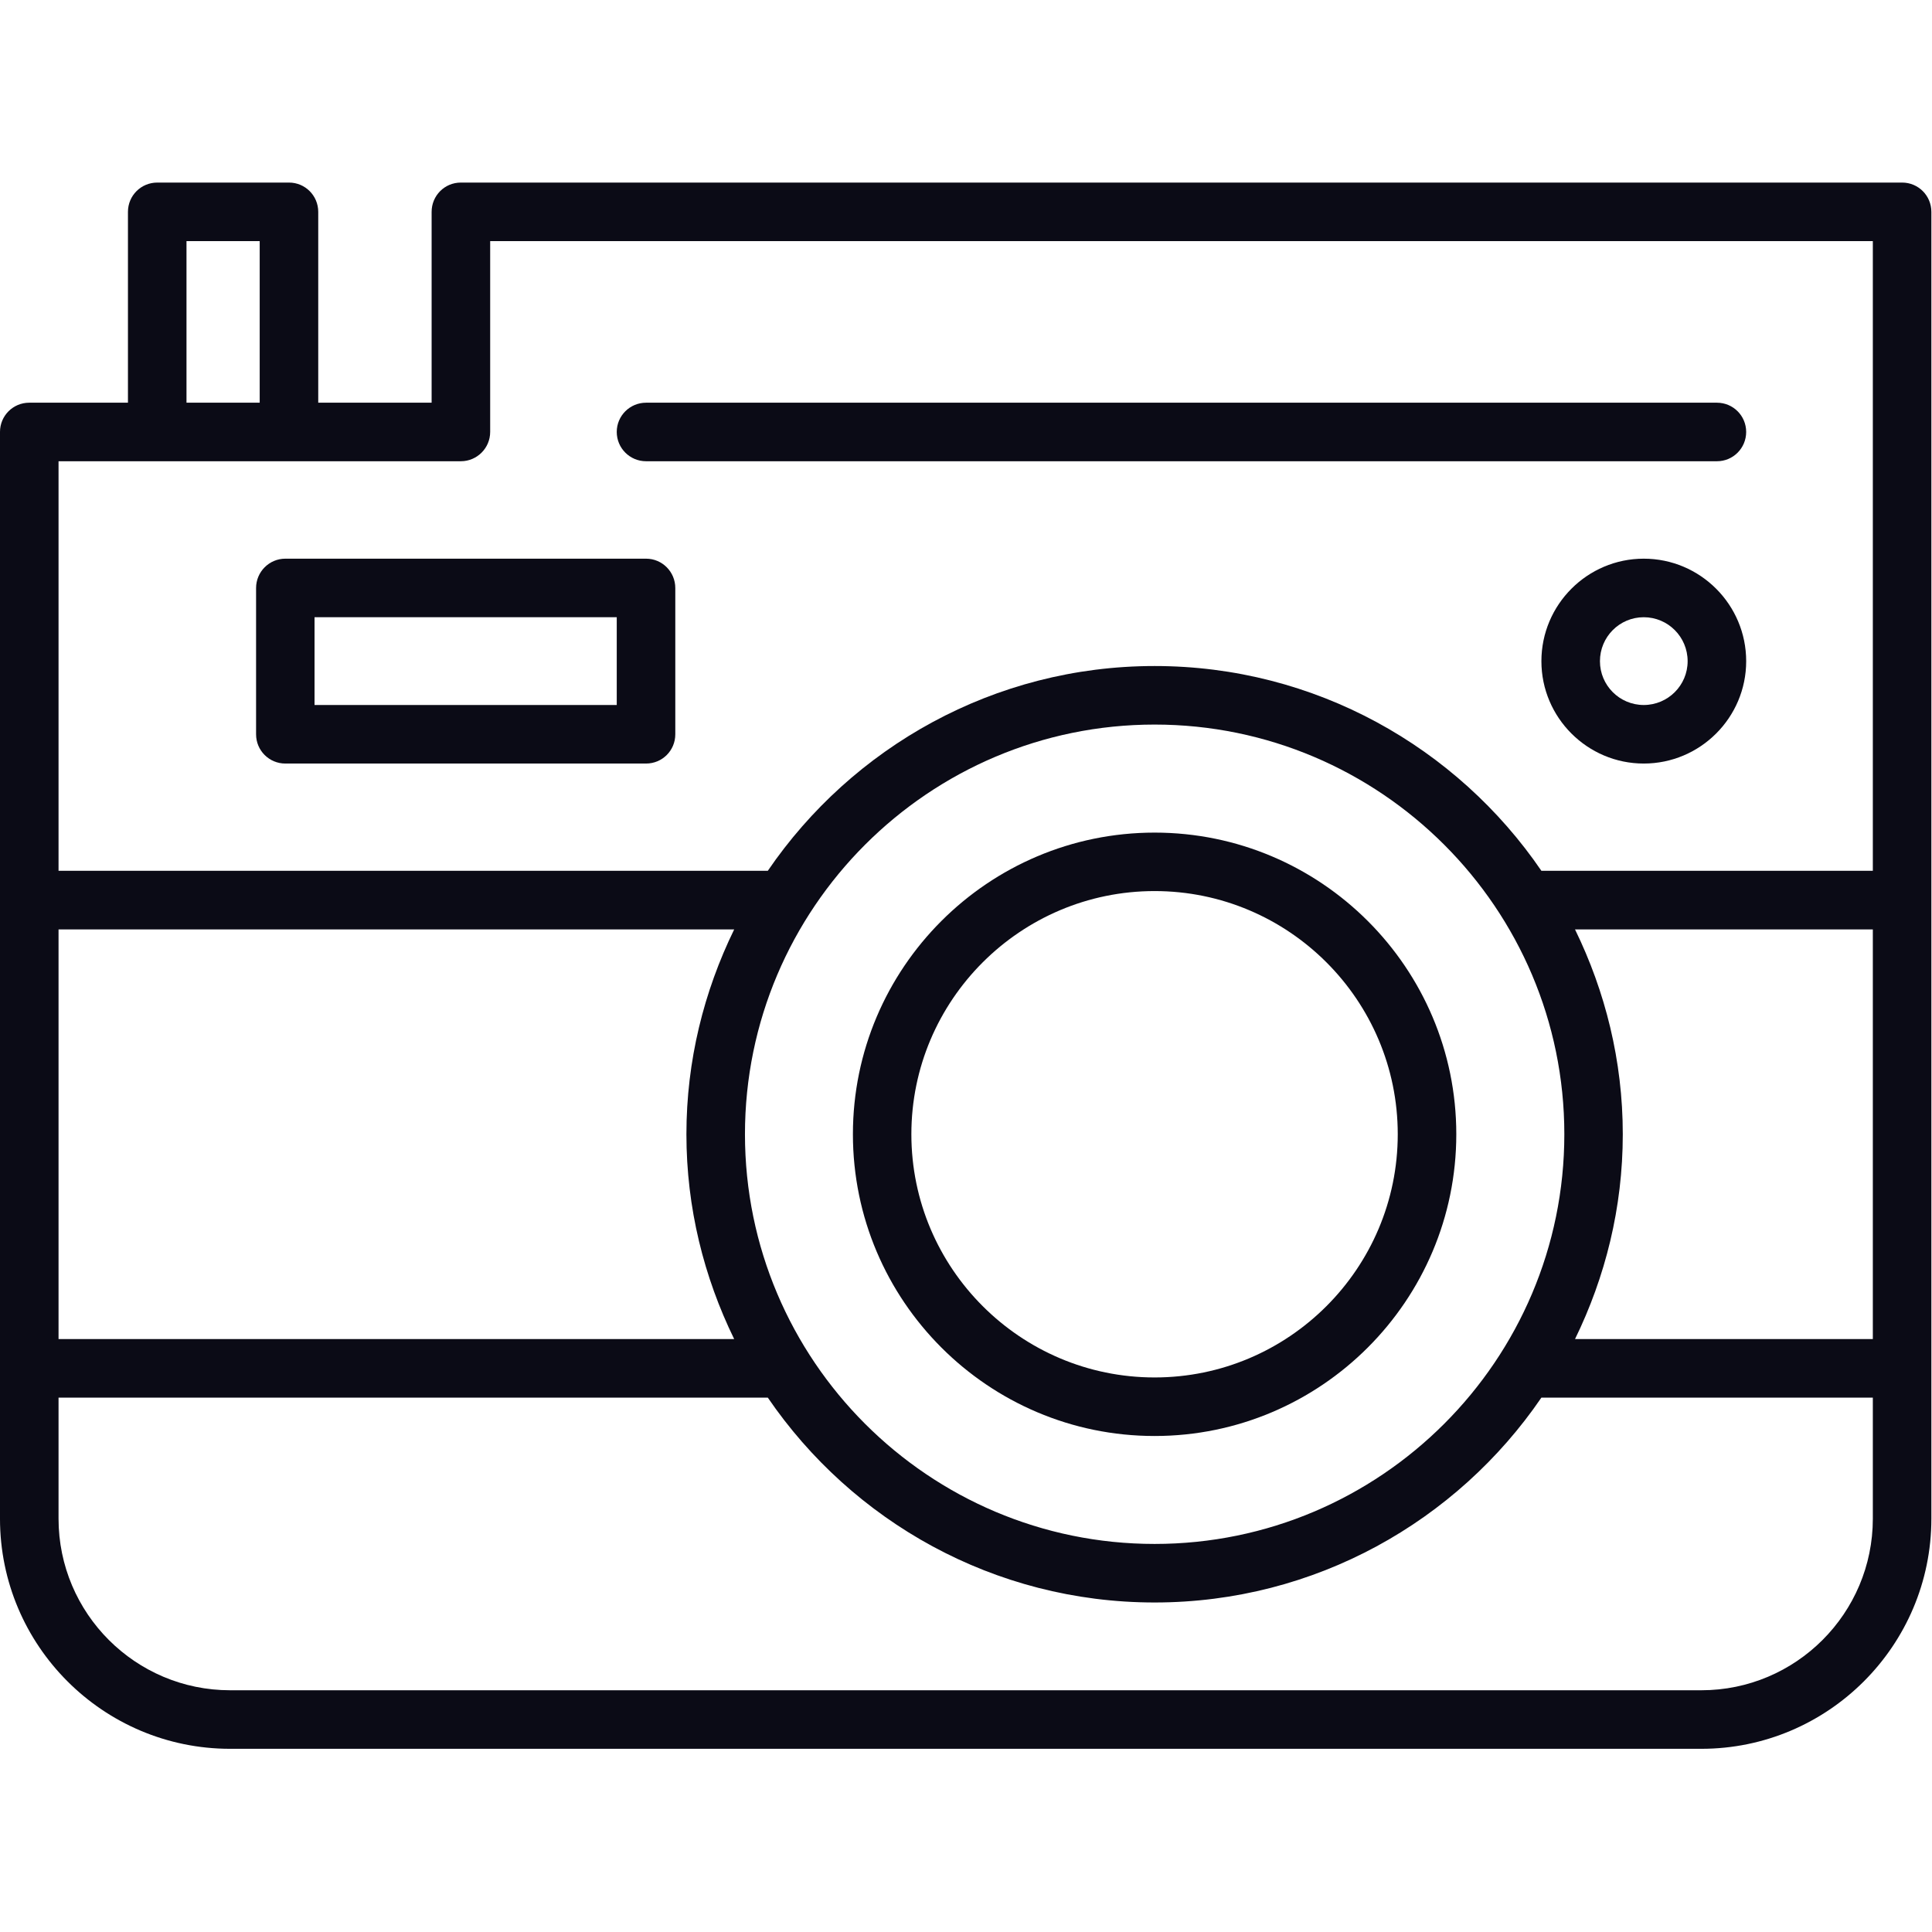 <?xml version="1.0" encoding="UTF-8" standalone="no"?><!DOCTYPE svg PUBLIC "-//W3C//DTD SVG 1.1//EN" "http://www.w3.org/Graphics/SVG/1.1/DTD/svg11.dtd"><svg width="100%" height="100%" viewBox="0 0 2084 2084" version="1.1" xmlns="http://www.w3.org/2000/svg" xmlns:xlink="http://www.w3.org/1999/xlink" xml:space="preserve" xmlns:serif="http://www.serif.com/" style="fill-rule:evenodd;clip-rule:evenodd;stroke-linejoin:round;stroke-miterlimit:2;"><rect id="画板1" x="0" y="0" width="2083.33" height="2083.33" style="fill:none;"/><g id="画板11" serif:id="画板1"><g><path d="M1835.19,1823.24l-1586.96,-0c-102.12,-0 -185.081,-82.959 -185.081,-185.081l0,-130.58l765.067,0c90.96,133.185 243.955,220.98 417.224,220.98c173.179,0 326.266,-87.795 417.226,-220.98l357.514,0l0,130.58c0,102.122 -82.961,185.081 -184.989,185.081Zm-1031.62,-599.793c-0,-243.585 198.195,-441.875 441.87,-441.875c243.677,-0 441.966,198.29 441.966,441.875c-0,243.766 -198.289,441.96 -441.966,441.96c-243.675,-0 -441.87,-198.194 -441.87,-441.96Zm-740.421,-220.89l728.795,0c-32.645,66.871 -51.526,141.644 -51.526,220.89c0,79.427 18.881,154.109 51.526,220.98l-728.795,-0l0,-441.87Zm1957.03,441.87l-321.242,-0c32.645,-66.871 51.525,-141.553 51.525,-220.98c0,-79.246 -18.88,-154.019 -51.525,-220.89l321.242,0l0,441.87Zm-1957.03,-946.897l433.966,-0c17.392,-0 31.622,-14.135 31.622,-31.619l-0,-205.823l1491.44,-0l0,679.22l-357.514,0c-90.96,-133.179 -244.047,-220.889 -417.226,-220.889c-173.269,0 -326.264,87.71 -417.224,220.889l-765.067,0l0,-441.778Zm138.02,-237.442l78.962,-0l0,174.295l-78.962,-0l0,-174.295Zm1850.63,-63.153l-1554.69,0c-17.485,0 -31.529,14.044 -31.529,31.625l-0,205.823l-122.303,-0l-0,-205.823c-0,-17.581 -14.137,-31.625 -31.528,-31.625l-142.114,0c-17.485,0 -31.623,14.044 -31.623,31.625l0,205.823l-106.491,-0c-17.485,-0 -31.529,14.135 -31.529,31.528l-0,1172.25c-0,136.903 111.327,248.233 248.232,248.233l1586.96,0c136.719,0 248.14,-111.33 248.14,-248.233l0,-1409.6c0,-17.581 -14.136,-31.625 -31.528,-31.625Z" style="fill:#0b0b16;fill-rule:nonzero;"/><path d="M1245.44,961.172c144.625,-0 262.278,117.648 262.278,262.278c-0,144.714 -117.653,262.368 -262.278,262.368c-144.623,-0 -262.37,-117.654 -262.37,-262.368c0,-144.63 117.747,-262.278 262.37,-262.278Zm0,587.798c179.409,0 325.429,-146.02 325.429,-325.52c-0,-179.411 -146.02,-325.34 -325.429,-325.34c-179.501,0 -325.427,145.929 -325.427,325.34c-0,179.5 145.926,325.52 325.427,325.52Z" style="fill:#0b0b16;fill-rule:nonzero;"/><path d="M339.285,665.783l325.987,-0l-0,94.68l-325.987,0l0,-94.68Zm-31.528,157.833l389.136,-0c17.486,-0 31.53,-14.044 31.53,-31.528l-0,-157.833c-0,-17.394 -14.044,-31.625 -31.53,-31.625l-389.136,0c-17.393,0 -31.529,14.231 -31.529,31.625l-0,157.833c-0,17.484 14.136,31.528 31.529,31.528Z" style="fill:#0b0b16;fill-rule:nonzero;"/><path d="M1773.07,760.463c-26.134,0 -47.247,-21.202 -47.247,-47.246c-0,-26.226 21.113,-47.434 47.247,-47.434c26.135,-0 47.34,21.208 47.34,47.434c-0,26.044 -21.205,47.246 -47.34,47.246Zm-0,-157.833c-60.826,0 -110.398,49.574 -110.398,110.587c-0,60.825 49.572,110.399 110.398,110.399c60.918,-0 110.491,-49.574 110.491,-110.399c-0,-61.013 -49.573,-110.587 -110.491,-110.587Z" style="fill:#0b0b16;fill-rule:nonzero;"/><path d="M696.893,497.533l1155.13,-0c17.485,-0 31.529,-14.135 31.529,-31.619c-0,-17.393 -14.044,-31.528 -31.529,-31.528l-1155.13,-0c-17.485,-0 -31.621,14.135 -31.621,31.528c-0,17.484 14.136,31.619 31.621,31.619Z" style="fill:#0b0b16;fill-rule:nonzero;"/></g></g></svg>
